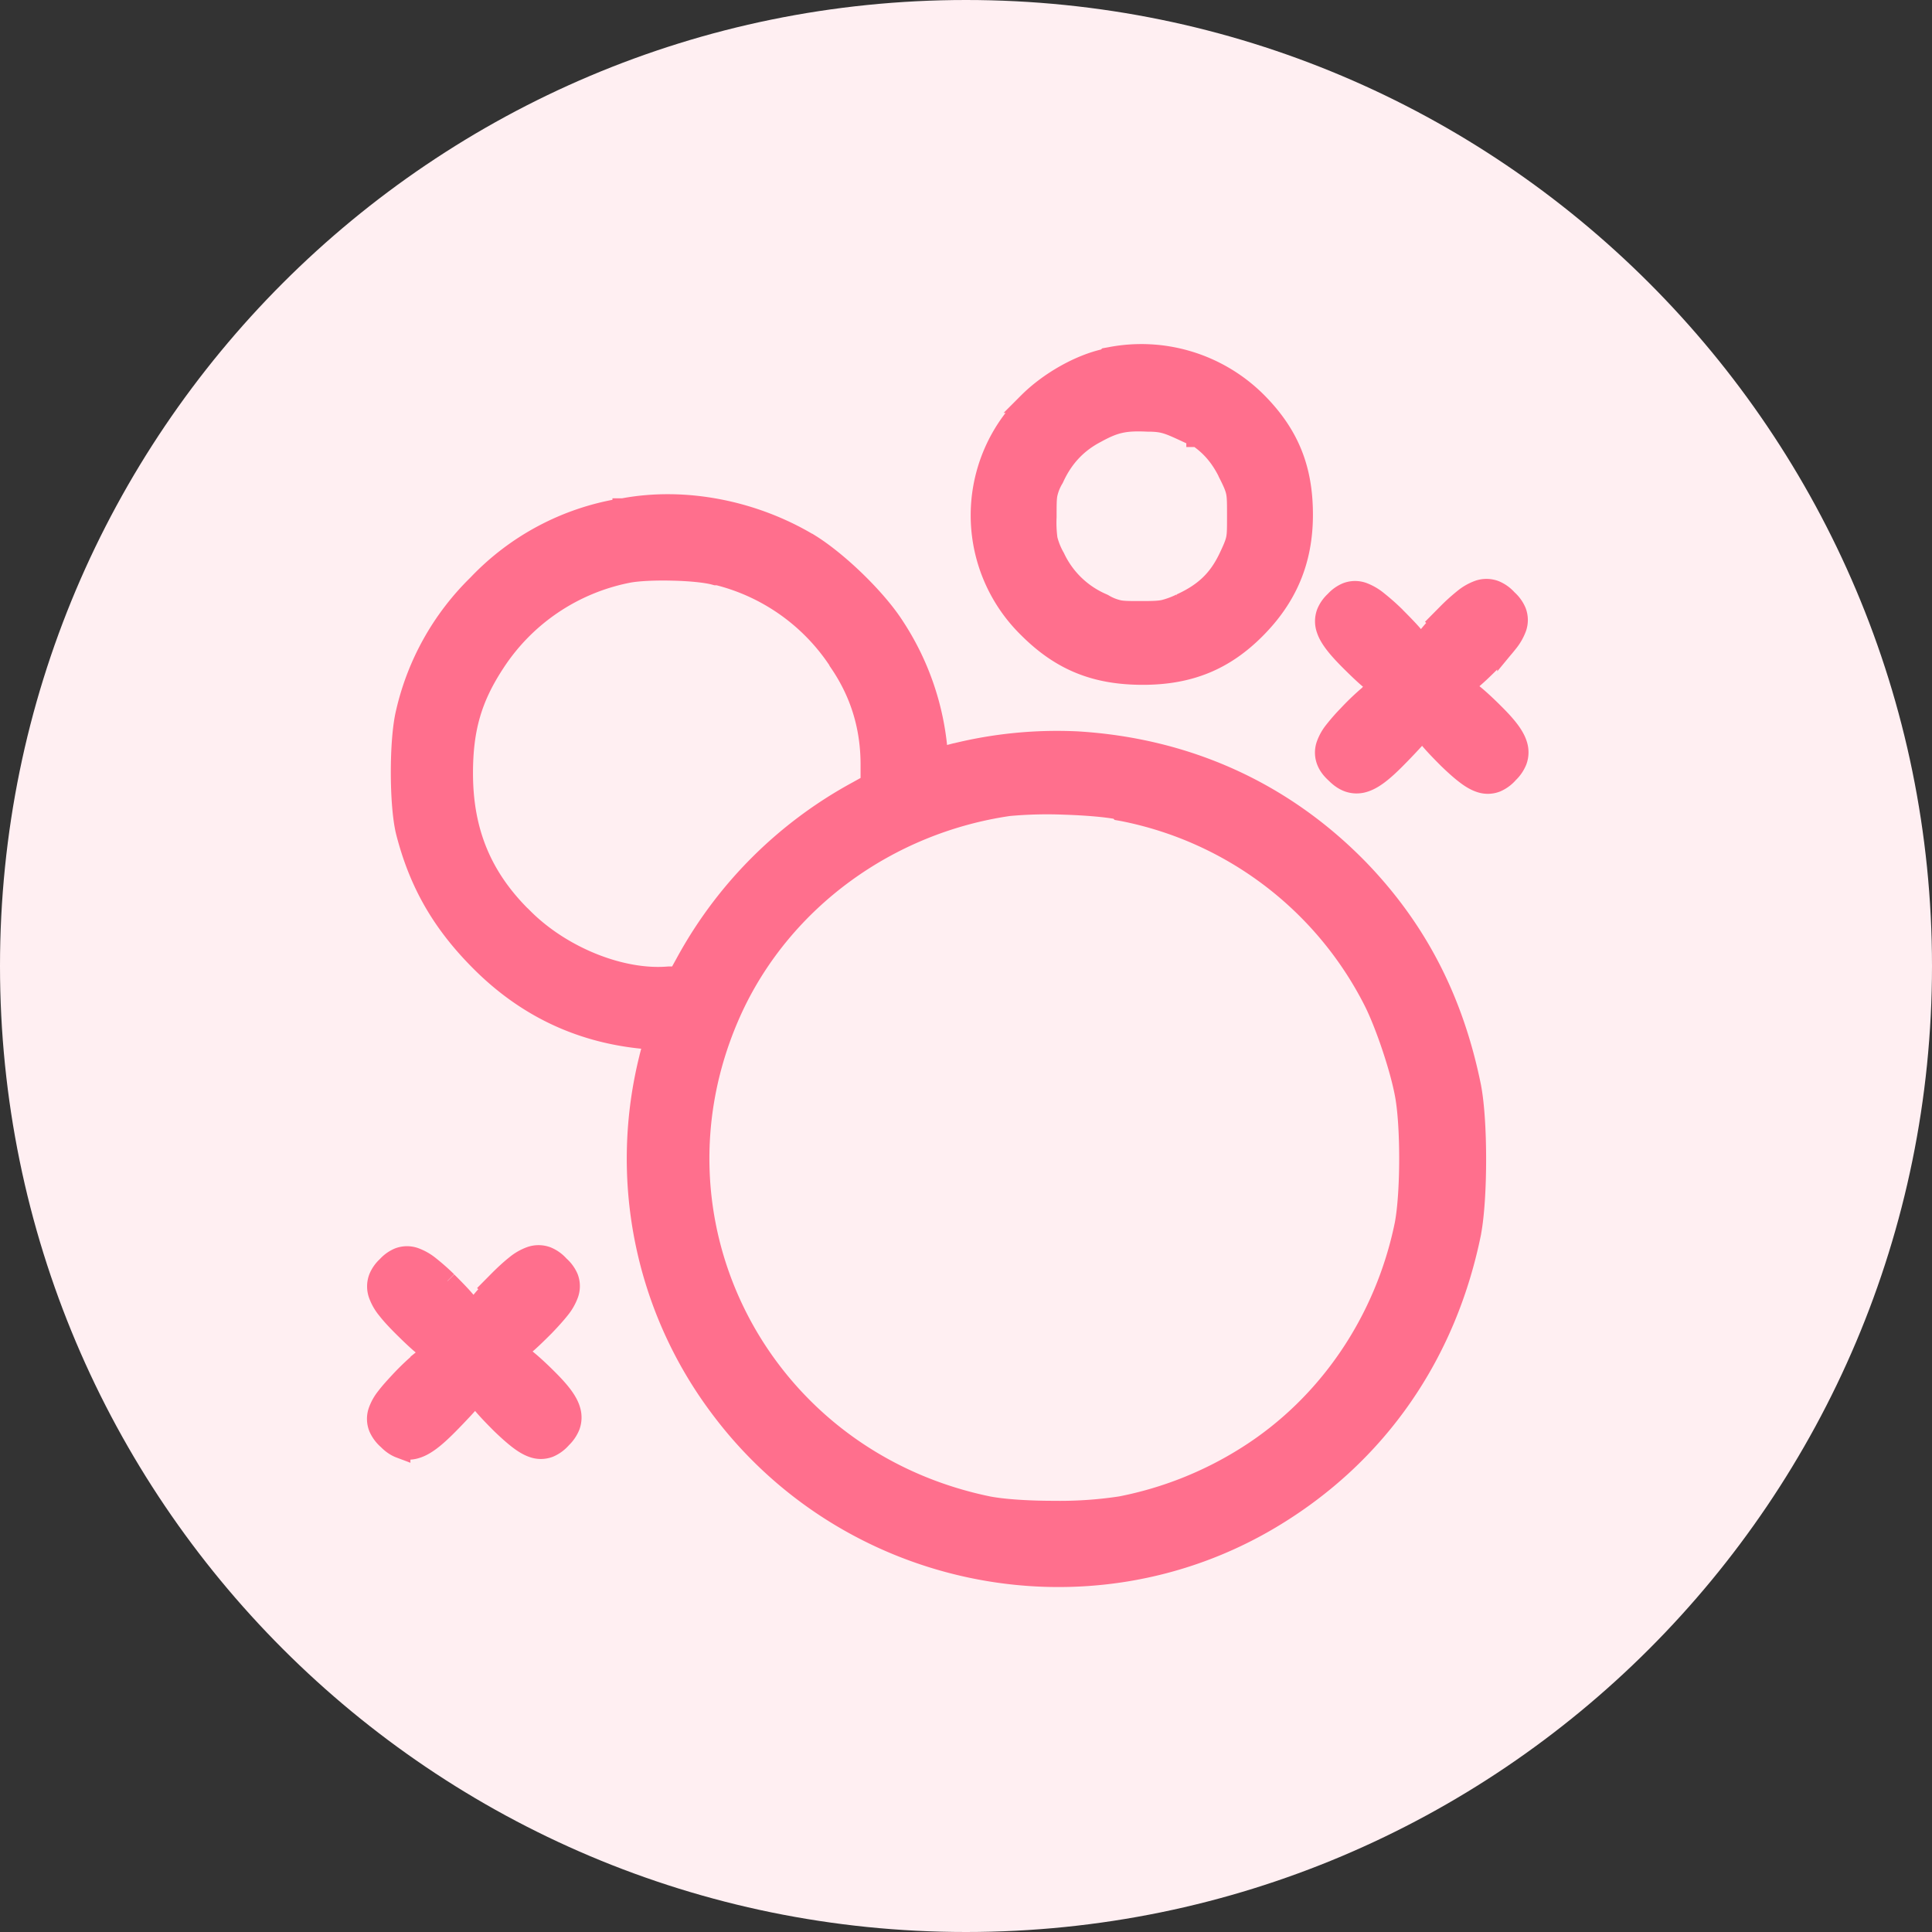 <svg width="28" height="28" fill="none" xmlns="http://www.w3.org/2000/svg"><rect width="100%" height="100%" fill="#333333" stroke="none"/><path d="M14 28c7.732 0 14-6.268 14-14S21.732 0 14 0 0 6.268 0 14s6.268 14 14 14Z" fill="#FFEFF2"/><path d="m16.09 5.18-.045.008-.016.015c-.378.08-.825.334-1.122.631a2.282 2.282 0 0 0 0 3.268c.475.474.974.673 1.656.673.684 0 1.183-.215 1.626-.658.457-.457.689-.986.689-1.657 0-.668-.2-1.167-.674-1.64a2.364 2.364 0 0 0-2.114-.64Zm1.253 1.149v-.01c.205.135.35.304.467.546v.002c.07.138.095.202.109.27.014.073.014.157.014.339 0 .182 0 .261-.014.332-.014.067-.04.132-.11.279-.152.318-.354.509-.693.664a1.24 1.24 0 0 1-.249.092c-.068.014-.15.018-.319.018-.174 0-.258 0-.329-.013a.746.746 0 0 1-.23-.092l-.008-.004a1.349 1.349 0 0 1-.696-.67 1.05 1.05 0 0 1-.108-.267 1.794 1.794 0 0 1-.014-.324c0-.174 0-.258.013-.329a.745.745 0 0 1 .092-.23l.004-.008c.14-.307.346-.513.609-.651l.002-.001c.147-.081.252-.124.357-.146.106-.023.221-.028.394-.02h.006c.113 0 .187.01.253.029.07.02.136.049.237.095l.213.099ZM9.026 7.372h-.013L9 7.374a3.687 3.687 0 0 0-2.076 1.102 3.765 3.765 0 0 0-1.037 1.85c-.05.203-.073.54-.073.865 0 .324.023.662.073.865.192.75.528 1.326 1.084 1.881.67.67 1.47 1.038 2.394 1.118l.117.012-.064.246v.002a6.004 6.004 0 0 0 1.008 5.068c1.856 2.502 5.334 3.211 7.995 1.62 1.527-.912 2.534-2.36 2.895-4.136v-.002c.049-.26.072-.666.072-1.062s-.023-.799-.072-1.05v-.002c-.251-1.239-.77-2.263-1.62-3.145-1.102-1.133-2.504-1.762-4.09-1.857h-.002a6.152 6.152 0 0 0-1.76.173h-.004l-.246.064-.012-.116a3.881 3.881 0 0 0-.623-1.787c-.258-.403-.812-.94-1.229-1.198h-.002c-.792-.476-1.79-.685-2.7-.513h-.002ZM12.171 9.6v.002c.306.45.451.942.451 1.481v.28l-.198.11a6.198 6.198 0 0 0-2.485 2.485l-.11.199h-.14c-.686.058-1.55-.29-2.107-.847h-.001c-.6-.586-.876-1.253-.876-2.104 0-.648.13-1.095.466-1.606a2.99 2.99 0 0 1 1.93-1.302c.138-.027.381-.039.634-.033.253.005.492.028.62.062l.018.005h.03A2.953 2.953 0 0 1 12.172 9.6Zm8.998 6.18Zm-4.956-4.053.016.017.045.008a5.204 5.204 0 0 1 3.64 2.76c.163.325.373.942.447 1.328.044.216.067.577.067.948 0 .37-.023.735-.066.959-.284 1.39-1.106 2.612-2.282 3.356a5.326 5.326 0 0 1-1.835.732 5.88 5.88 0 0 1-.969.066c-.37 0-.73-.023-.955-.066-3.33-.687-5.117-4.178-3.7-7.235.73-1.563 2.25-2.668 3.998-2.923a6.17 6.17 0 0 1 .808-.02c.302.01.598.033.786.07ZM20.524 9.875a.405.405 0 0 0 .093-.132.398.398 0 0 0 .037-.185.426.426 0 0 0-.065-.196c-.067-.113-.194-.246-.374-.426l-.002-.003a3.262 3.262 0 0 0-.247-.218.75.75 0 0 0-.214-.125.336.336 0 0 0-.235.003.473.473 0 0 0-.167.12.47.47 0 0 0-.12.17.346.346 0 0 0-.002.236c.024.074.069.145.125.217.056.072.13.152.22.242.182.181.318.307.434.374a.37.37 0 0 0 .384.022.541.541 0 0 0 .133-.099Z" fill="#FF6F8D" stroke="#FF6F8D" stroke-width=".3"/><path d="M20.88 9.027a1.89 1.89 0 0 0-.269.32.428.428 0 0 0-.064.196.4.4 0 0 0 .04.19l.002.005c.025.05.063.097.1.133.03.03.077.072.131.093a.398.398 0 0 0 .185.037.428.428 0 0 0 .196-.065c.113-.067.246-.194.427-.374l.002-.002c.09-.093.163-.175.219-.247a.751.751 0 0 0 .124-.214.336.336 0 0 0-.003-.235.485.485 0 0 0-.127-.174.482.482 0 0 0-.178-.128.346.346 0 0 0-.236-.003.73.73 0 0 0-.217.125 2.79 2.79 0 0 0-.242.22l-.106.107.016.016ZM20.613 10.567a.448.448 0 0 0-.415-.653v-.128l-.244.198.046.057-.046-.057-.001.001-.002.002-.009.007-.03.026a3.647 3.647 0 0 0-.372.347 2.79 2.79 0 0 0-.2.228.687.687 0 0 0-.116.208.335.335 0 0 0 .008.23c.028.07.077.126.13.174.049.049.106.094.175.12a.356.356 0 0 0 .23.006c.139-.041.282-.161.449-.328.086-.086.172-.176.24-.25.065-.07.124-.137.147-.172l.005-.008.005-.008Z" fill="#FF6F8D" stroke="#FF6F8D" stroke-width=".3"/><path d="m20.986 10.99.002.002c.093.09.174.163.247.219.07.055.142.1.214.124a.336.336 0 0 0 .235-.003.488.488 0 0 0 .176-.13.503.503 0 0 0 .12-.175.356.356 0 0 0 .006-.23c-.041-.139-.161-.282-.328-.449-.14-.14-.26-.25-.361-.325a.974.974 0 0 0-.144-.092A.35.35 0 0 0 21 9.89a.181.181 0 0 0-.07.013.876.876 0 0 0-.038.015l-.009.004a.848.848 0 0 1-.054.021l.048.143-.09-.12h-.001l-.002.001-.004.004-.017.013a1.337 1.337 0 0 0-.113.104.372.372 0 0 0-.039.468c.067.116.193.252.375.434ZM6.786 19.515a.404.404 0 0 0 .092-.132.397.397 0 0 0 .038-.185.428.428 0 0 0-.065-.195c-.067-.114-.194-.247-.374-.427l-.002-.003a3.263 3.263 0 0 0-.247-.218.748.748 0 0 0-.215-.124.336.336 0 0 0-.234.002.473.473 0 0 0-.167.12.47.47 0 0 0-.12.17.346.346 0 0 0-.002.236.73.73 0 0 0 .125.217c.056.072.13.152.22.242.182.181.318.307.434.375.06.035.125.06.195.063a.37.37 0 0 0 .189-.042.537.537 0 0 0 .133-.099Z" fill="#FF6F8D" stroke="#FF6F8D" stroke-width=".3"/><path d="m6.848 19.389.003.005a.538.538 0 0 0 .231.225.4.4 0 0 0 .185.038.429.429 0 0 0 .195-.065c.114-.067.247-.194.427-.374l.002-.002c.09-.094.163-.175.22-.247a.75.75 0 0 0 .123-.215.336.336 0 0 0-.002-.234.484.484 0 0 0-.128-.174.48.48 0 0 0-.177-.128.346.346 0 0 0-.236-.003.73.73 0 0 0-.217.125c-.072.057-.152.13-.242.22l-.106.107.016.016a1.89 1.89 0 0 0-.269.32.428.428 0 0 0-.064.195.401.401 0 0 0 .04.19ZM6.873 20.223a.448.448 0 0 0-.414-.653v-.129l-.244.2.045.055-.045-.056h-.001l-.003.003-.008.007-.031.025a3.611 3.611 0 0 0-.372.347c-.08.086-.148.161-.2.23a.688.688 0 0 0-.115.207.335.335 0 0 0 .008.23.5.5 0 0 0 .13.174c.048.049.106.094.175.12a.355.355 0 0 0 .23.005c.138-.04.282-.16.449-.327.086-.086.171-.176.24-.25.064-.07.124-.137.147-.172l.005-.008.004-.008Z" fill="#FF6F8D" stroke="#FF6F8D" stroke-width=".3"/><path d="m7.106 19.583-.023.008-.02.015.09.12-.09-.12-.002.001-.005.004-.016.013a1.235 1.235 0 0 0-.114.104.37.37 0 0 0-.039.468c.067.116.193.252.375.434l.002.002c.093.09.175.163.247.219.071.055.142.1.214.124a.336.336 0 0 0 .235-.003.486.486 0 0 0 .176-.13.501.501 0 0 0 .12-.175.356.356 0 0 0 .006-.23c-.04-.139-.16-.282-.327-.449-.14-.14-.262-.25-.362-.325a.974.974 0 0 0-.144-.092.35.35 0 0 0-.153-.041.18.18 0 0 0-.07.014l-.038.014-.009.004c-.021.01-.039.017-.053.021Z" fill="#FF6F8D" stroke="#FF6F8D" stroke-width=".3"/></svg>
